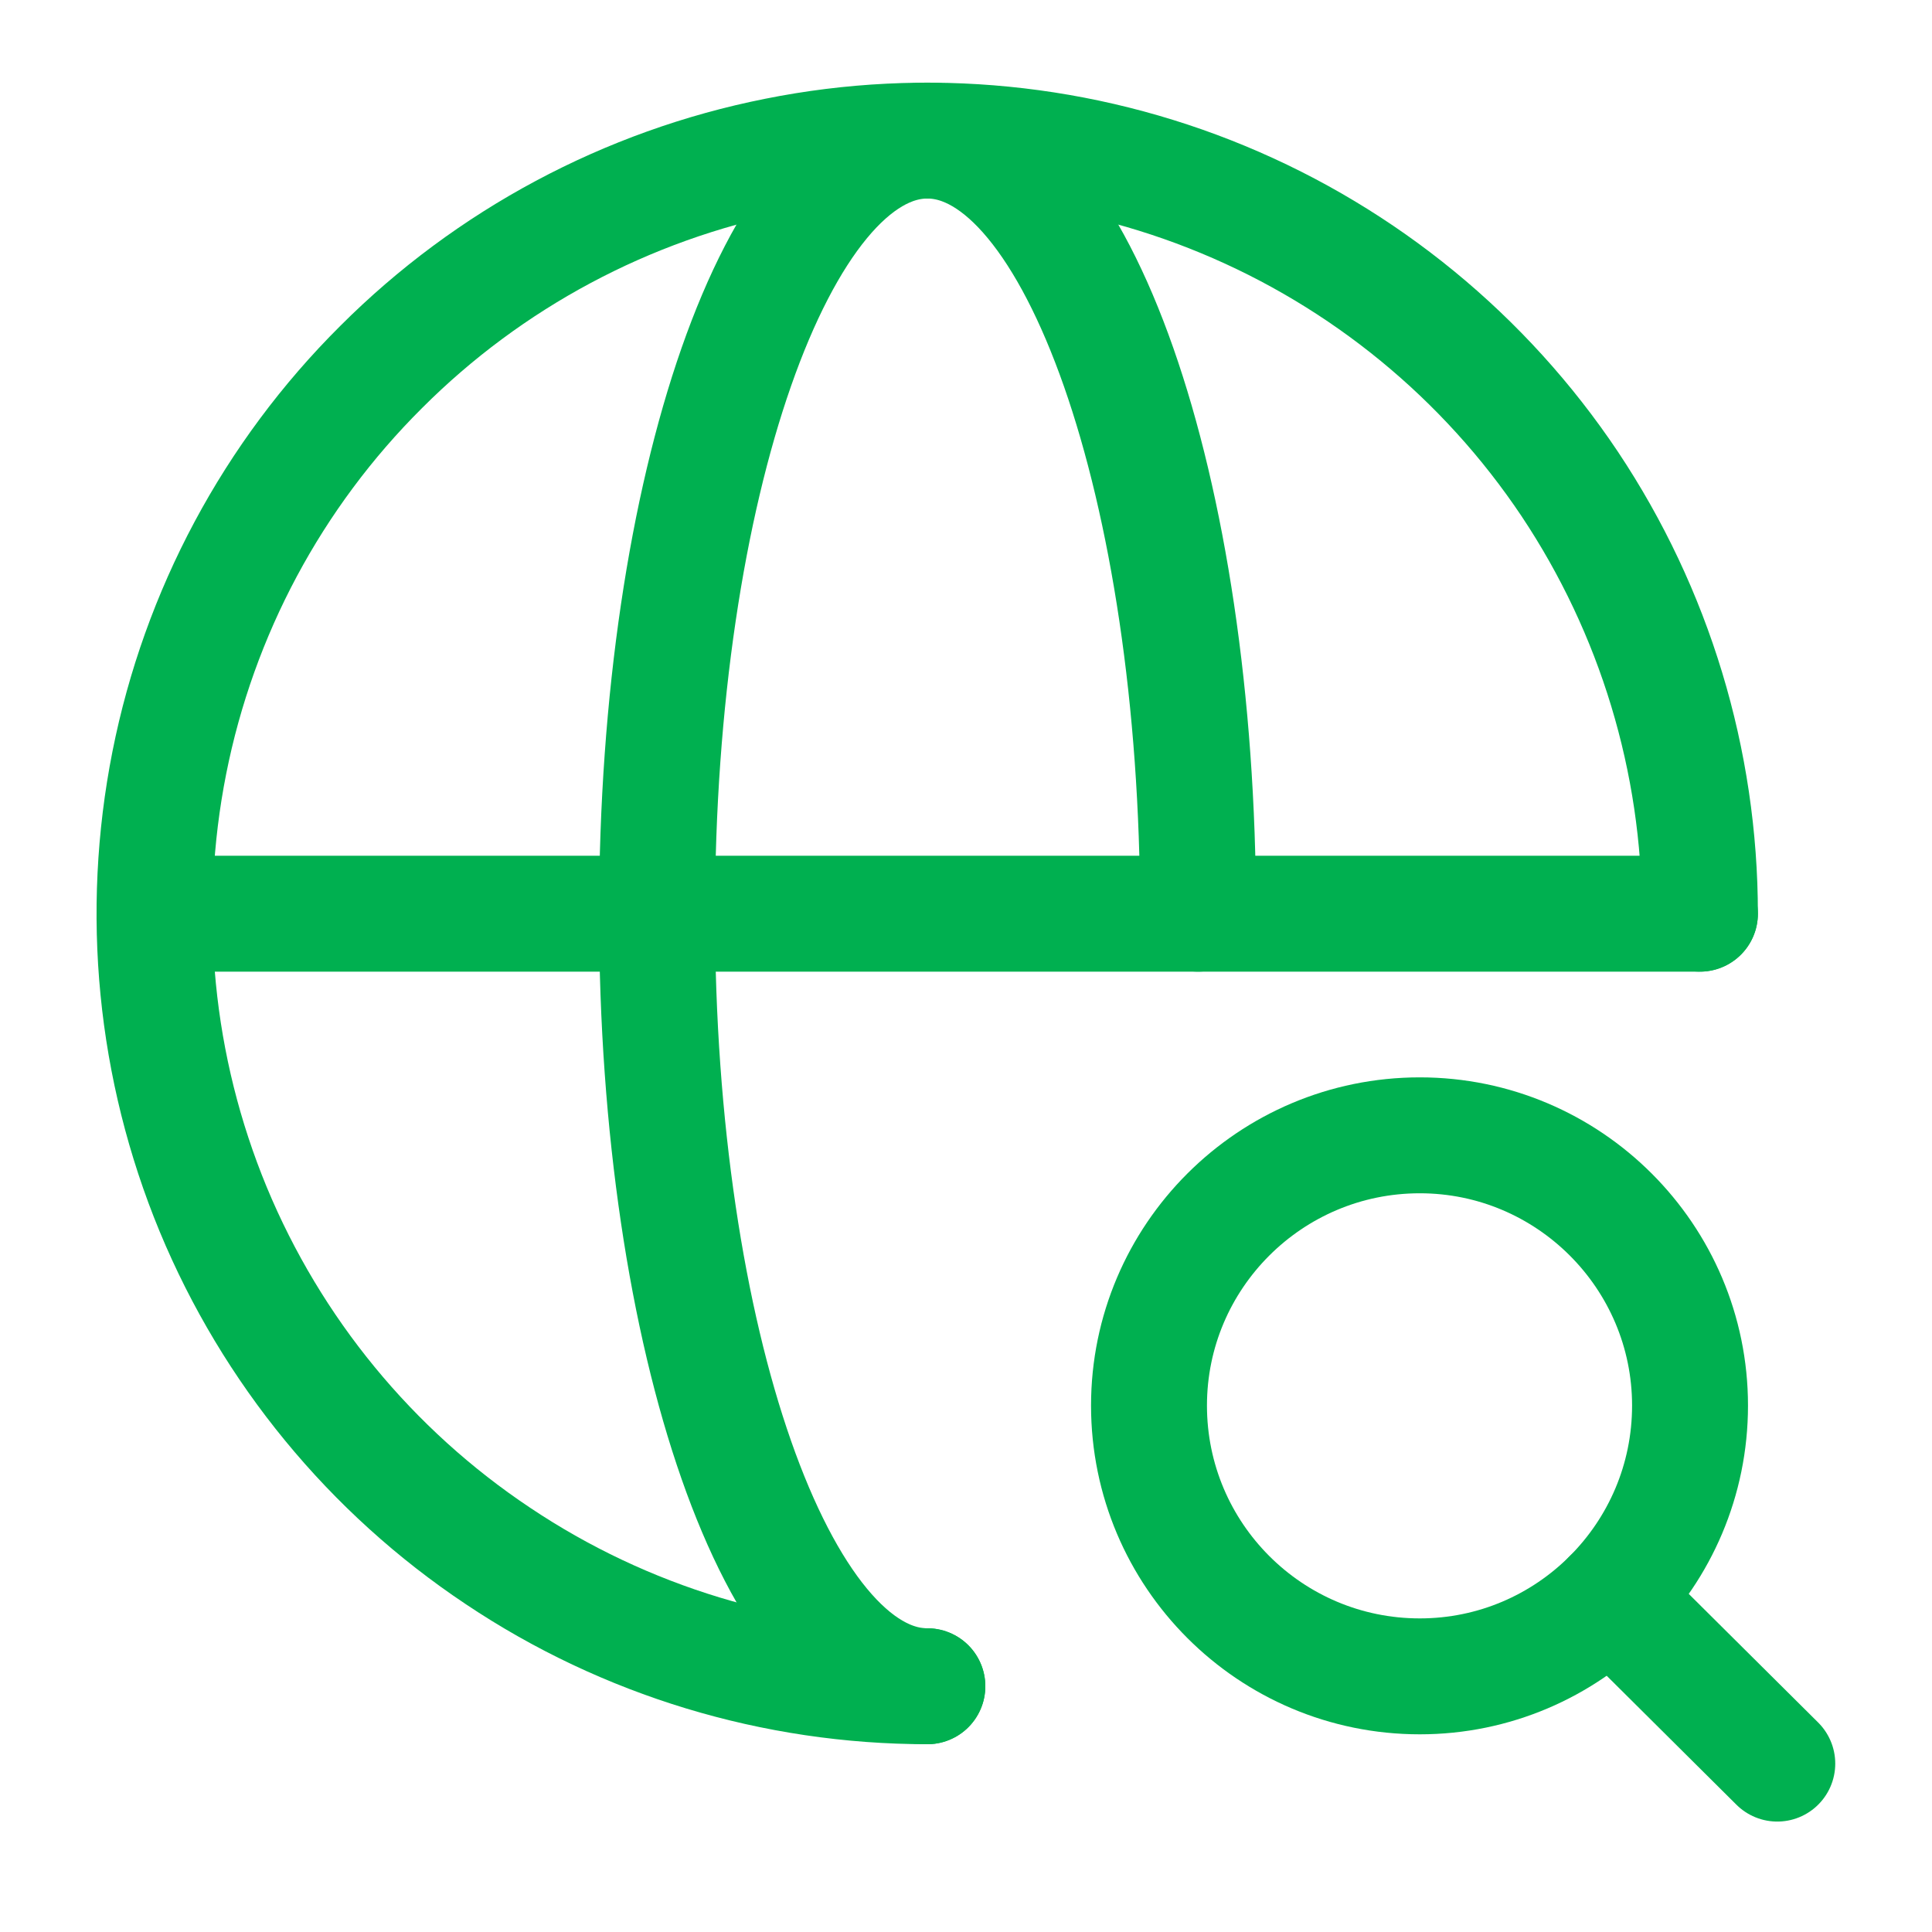 <?xml version="1.0" encoding="UTF-8"?>
<svg xmlns="http://www.w3.org/2000/svg" xmlns:xlink="http://www.w3.org/1999/xlink" width="16" height="16" viewBox="0 0 16 16" version="1.1">
<g id="surface1">
<path style="fill:none;stroke-width:1.5;stroke-linecap:round;stroke-linejoin:round;stroke:rgb(0%,69.02%,31.373%);stroke-opacity:1;stroke-miterlimit:4;" d="M 21.997 11.823 C 21.997 9.845 21.411 7.91 20.312 6.262 C 19.214 4.62 17.651 3.339 15.826 2.582 C 14.001 1.825 11.987 1.624 10.046 2.014 C 8.112 2.399 6.329 3.351 4.932 4.749 C 3.528 6.146 2.576 7.928 2.191 9.869 C 1.807 11.81 2.002 13.818 2.759 15.649 C 3.516 17.474 4.797 19.037 6.445 20.135 C 8.087 21.234 10.022 21.82 12 21.82 " transform="matrix(0.64,0,0,0.64,0,0)"/>
<path style="fill:none;stroke-width:1.5;stroke-linecap:round;stroke-linejoin:round;stroke:rgb(0%,69.02%,31.373%);stroke-opacity:1;stroke-miterlimit:4;" d="M 2.002 11.823 L 21.997 11.823 " transform="matrix(0.64,0,0,0.64,0,0)"/>
<path style="fill:none;stroke-width:1.5;stroke-linecap:round;stroke-linejoin:round;stroke:rgb(0%,69.02%,31.373%);stroke-opacity:1;stroke-miterlimit:4;" d="M 12 21.82 C 10.071 21.82 8.502 17.34 8.502 11.823 C 8.502 6.299 10.071 1.819 12 1.819 C 13.928 1.819 15.503 6.299 15.503 11.823 " transform="matrix(0.64,0,0,0.64,0,0)"/>
<path style="fill:none;stroke-width:1.5;stroke-linecap:round;stroke-linejoin:round;stroke:rgb(0%,69.02%,31.373%);stroke-opacity:1;stroke-miterlimit:4;" d="M 18.372 21.692 C 20.3 21.692 21.869 20.123 21.869 18.188 C 21.869 16.26 20.3 14.691 18.372 14.691 C 16.437 14.691 14.868 16.26 14.868 18.188 C 14.868 20.123 16.437 21.692 18.372 21.692 Z M 18.372 21.692 " transform="matrix(0.64,0,0,0.64,0,0)"/>
<path style="fill:none;stroke-width:1.5;stroke-linecap:round;stroke-linejoin:round;stroke:rgb(0%,69.02%,31.373%);stroke-opacity:1;stroke-miterlimit:4;" d="M 22.998 22.821 L 20.837 20.673 " transform="matrix(0.64,0,0,0.64,0,0)"/>
</g>
</svg>
